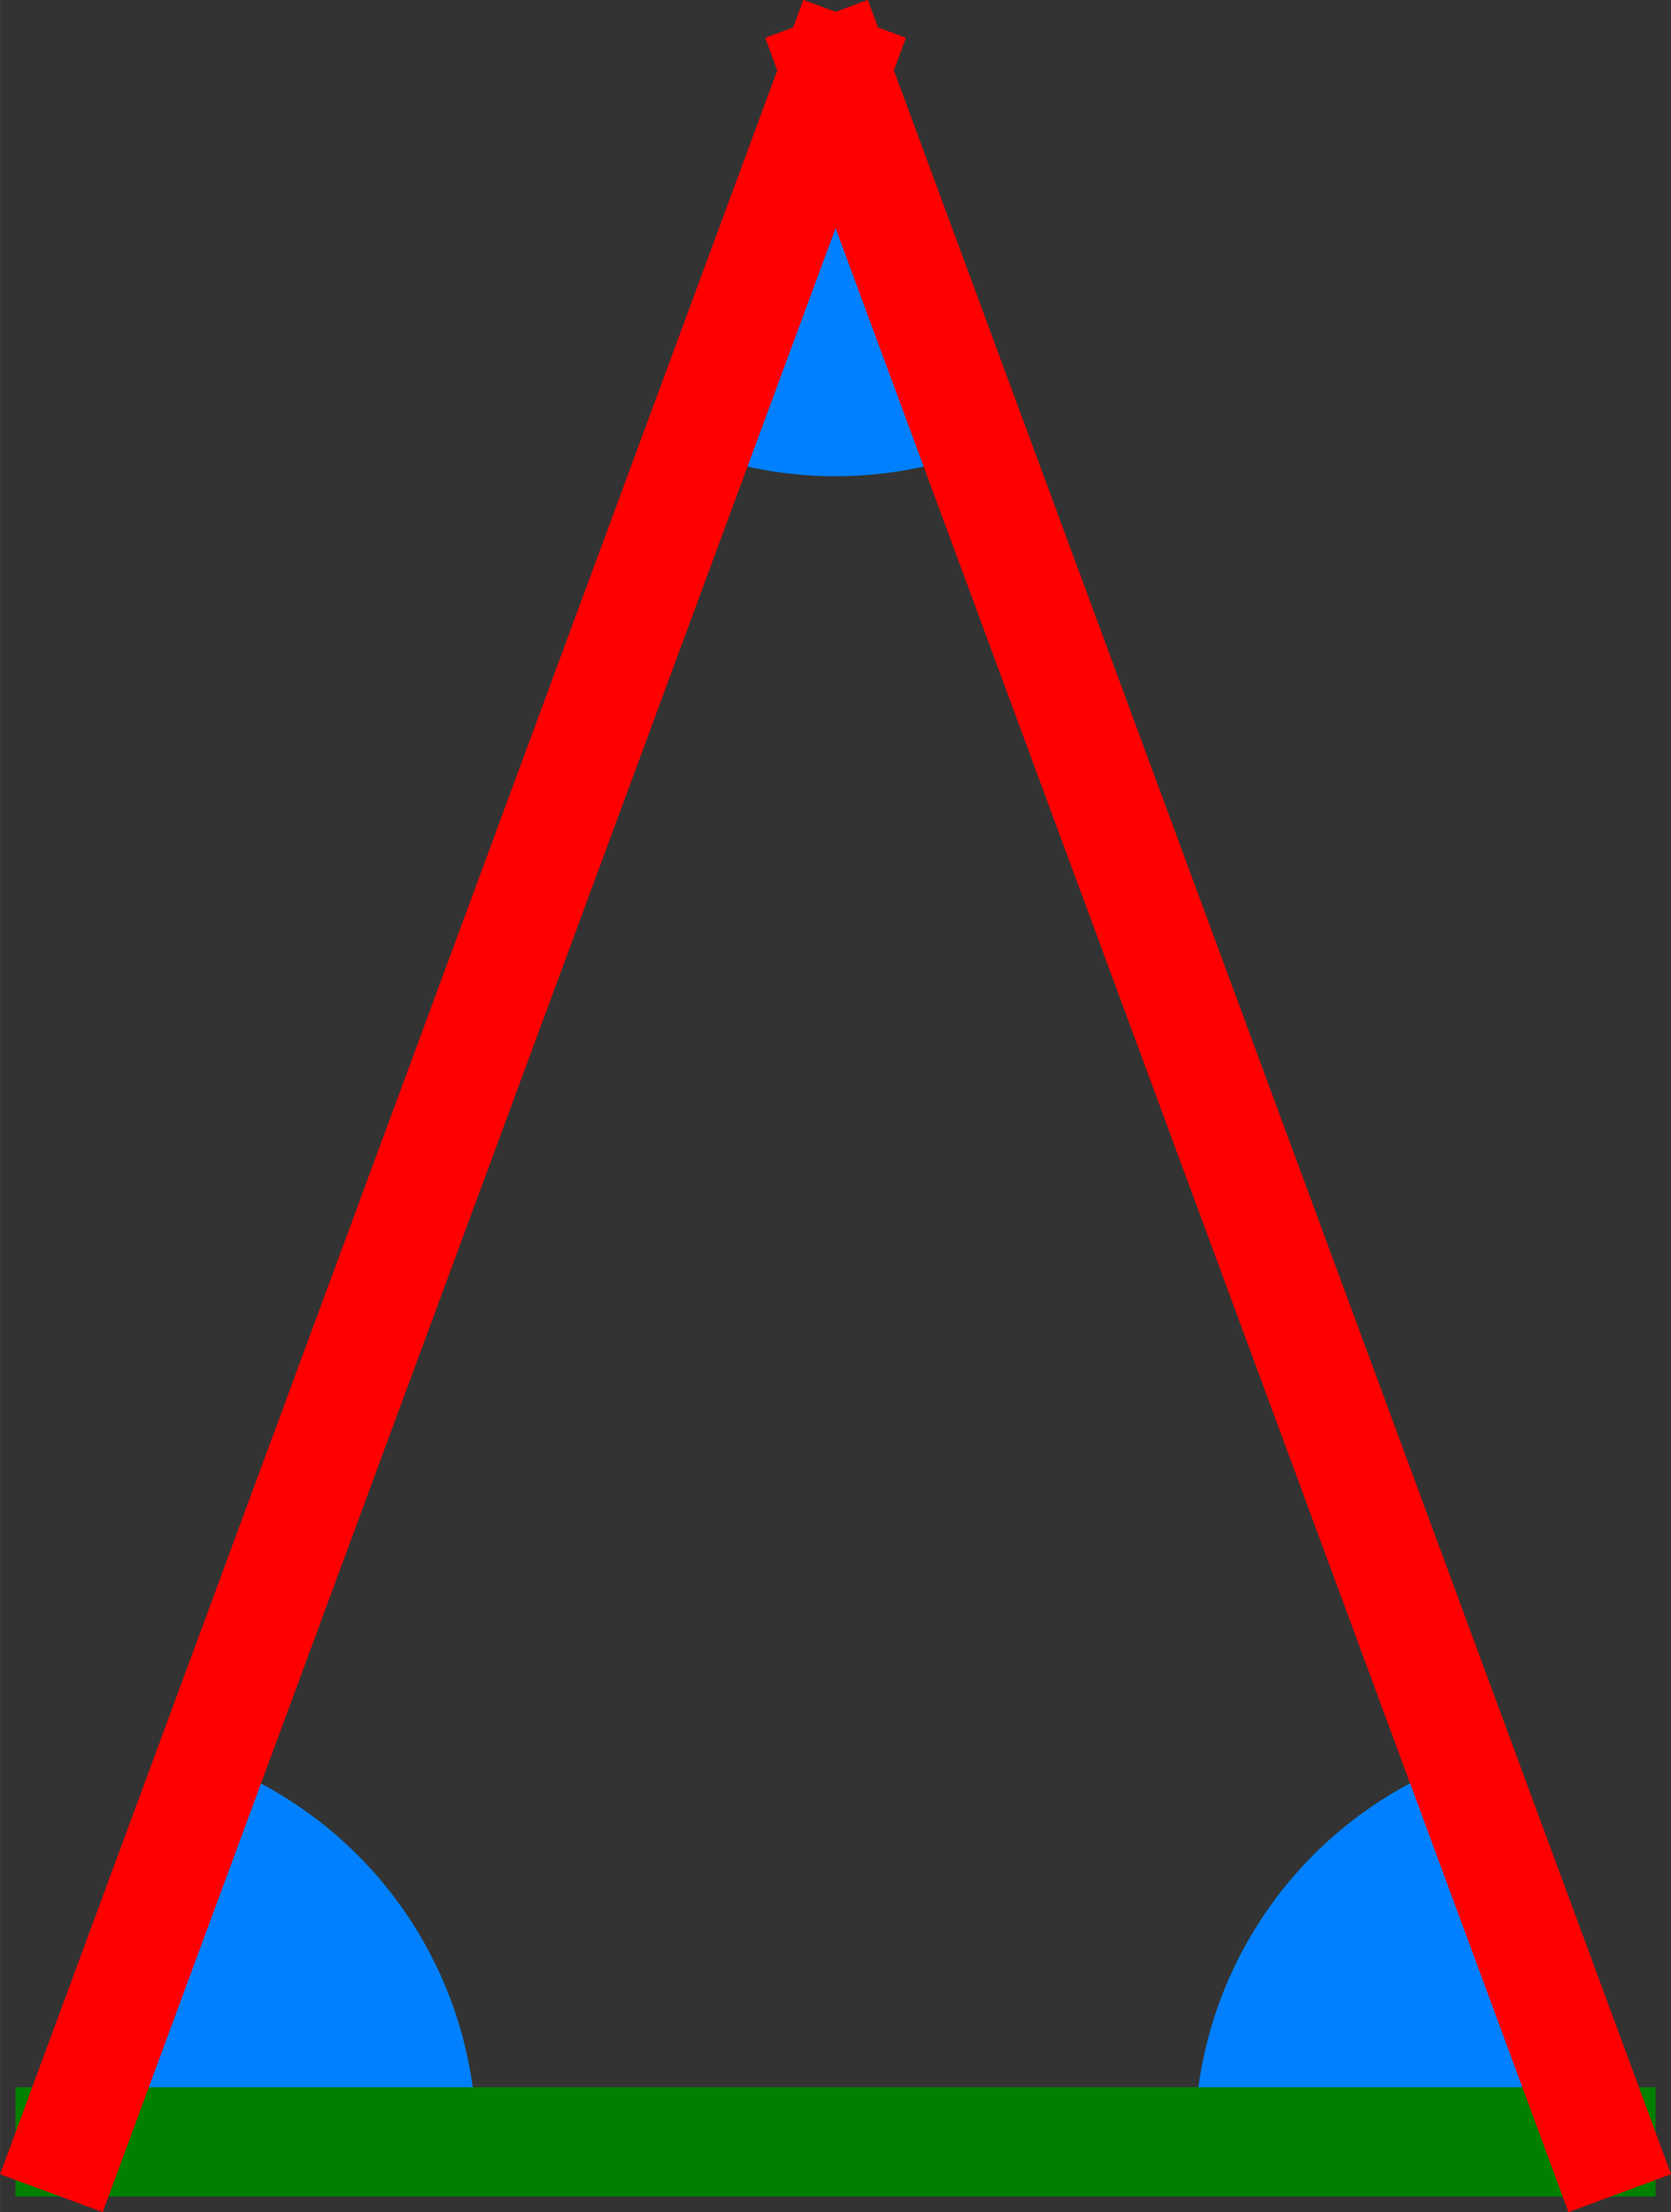 <svg xmlns="http://www.w3.org/2000/svg" width="38" height="50.316" viewBox="0 0 10.054 13.313"><rect x="0" y="0" width="10.054" height="13.313" fill="#333333" stroke="none"/><path d="M-1051.279 760.97a2.444 2.444 0 0 1 1.626 2.362l-2.443-.06zM-1046.579 753.071a2.444 2.444 0 0 1-1.865-.016l.952-2.25zM-1045.327 763.14a2.444 2.444 0 0 1 1.564-2.15l.876 2.282z" style="opacity:1;vector-effect:none;fill:#0080ff;fill-opacity:1;fill-rule:nonzero;stroke:none;stroke-width:.658;stroke-linecap:square;stroke-linejoin:miter;stroke-miterlimit:4;stroke-dasharray:none;stroke-dashoffset:0;stroke-opacity:1" transform="translate(1052.519 -750.382)"/><path d="M-1042.887 763.272h-9.21" style="opacity:1;vector-effect:none;fill:#fff;fill-opacity:1;fill-rule:nonzero;stroke:green;stroke-width:.658;stroke-linecap:square;stroke-linejoin:miter;stroke-miterlimit:4;stroke-dasharray:none;stroke-dashoffset:0;stroke-opacity:1" transform="translate(1052.519 -750.382)"/><path d="m-1052.096 763.272 4.605-12.468M-1047.492 750.804l4.605 12.468" style="opacity:1;vector-effect:none;fill:#fff;fill-opacity:1;fill-rule:nonzero;stroke:red;stroke-width:.658;stroke-linecap:square;stroke-linejoin:miter;stroke-miterlimit:4;stroke-dasharray:none;stroke-dashoffset:0;stroke-opacity:1" transform="translate(1052.519 -750.382)"/></svg>